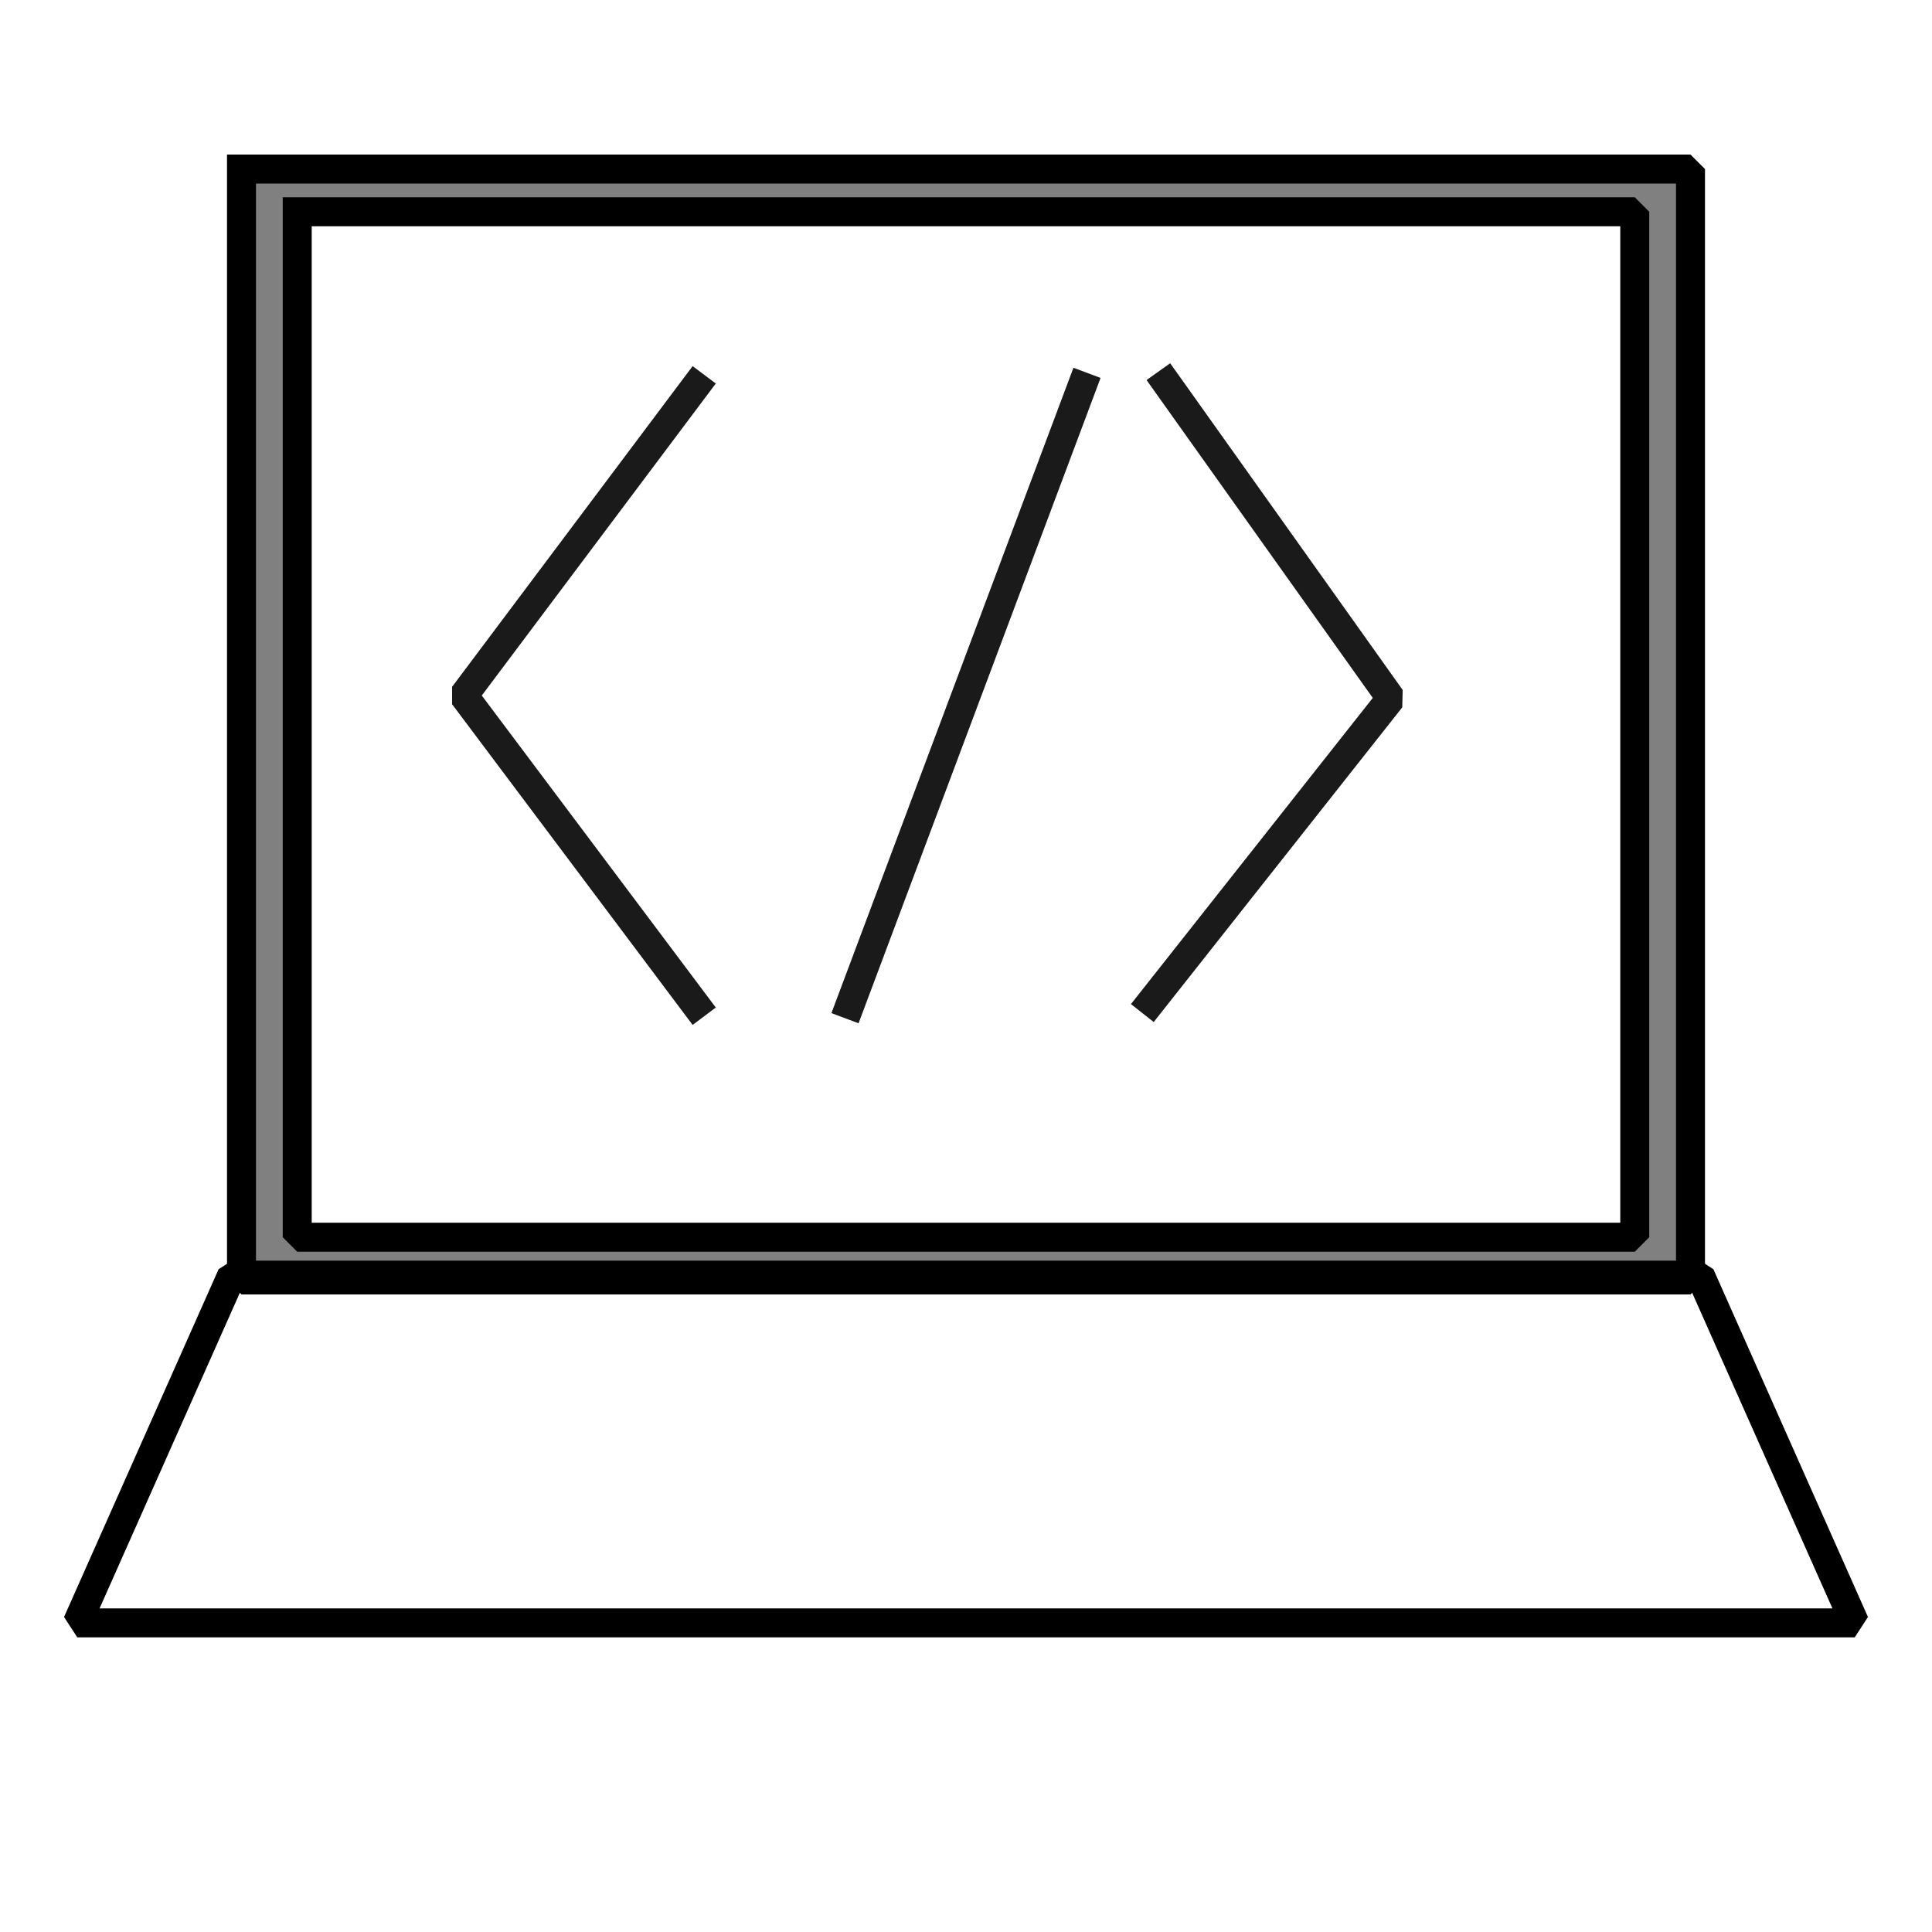 <?xml version="1.0" standalone="no"?>
<!DOCTYPE svg PUBLIC "-//W3C//DTD SVG 20010904//EN" "http://www.w3.org/TR/2001/REC-SVG-20010904/DTD/svg10.dtd">
<!-- Created using Krita: https://krita.org -->
<svg xmlns="http://www.w3.org/2000/svg" 
    xmlns:xlink="http://www.w3.org/1999/xlink"
    xmlns:krita="http://krita.org/namespaces/svg/krita"
    xmlns:sodipodi="http://sodipodi.sourceforge.net/DTD/sodipodi-0.dtd"
    width="120pt"
    height="120pt"
    viewBox="0 0 120 120">
<defs/>
<path id="shape0" transform="translate(-9.231, 2.538)" fill="#808080" fill-rule="evenodd" stroke="#000000" stroke-width="1.8" stroke-linecap="square" stroke-linejoin="bevel" d="M27.692 10.615L110.769 10.615L110.769 74.308L27.692 74.308L27.692 10.615M24.231 7.962L114.231 7.962L114.231 76.962L24.231 76.962L24.231 7.962" sodipodi:nodetypes="cccccccccc"/><path id="shape1" transform="translate(4.8, 79.2)" fill="none" stroke="#000000" stroke-width="1.8" stroke-linecap="square" stroke-linejoin="bevel" d="M9.6 0L0 21.6L110.4 21.6L100.8 0Z" sodipodi:nodetypes="ccccc"/><path id="shape0" transform="matrix(1 0 0 1 28.8 24)" fill="none" stroke="#1a1a1a" stroke-width="1.8" stroke-linecap="square" stroke-linejoin="bevel" d="M14.4 0L0 19.2L14.4 38.4" sodipodi:nodetypes="ccc"/><path id="shape01" transform="matrix(-1 -0.025 0.025 -1 85.91 62.577)" fill="none" stroke="#1a1a1a" stroke-width="1.8" stroke-linecap="square" stroke-linejoin="bevel" d="M14.4 0L0 19.2L14.4 38.4" sodipodi:nodetypes="ccc"/><path id="shape1" transform="matrix(1 0 0 1 52.8 24)" fill="none" stroke="#1a1a1a" stroke-width="1.8" stroke-linecap="square" stroke-linejoin="miter" stroke-miterlimit="2" d="M14.4 0L0 38.4" sodipodi:nodetypes="cc"/>
</svg>
